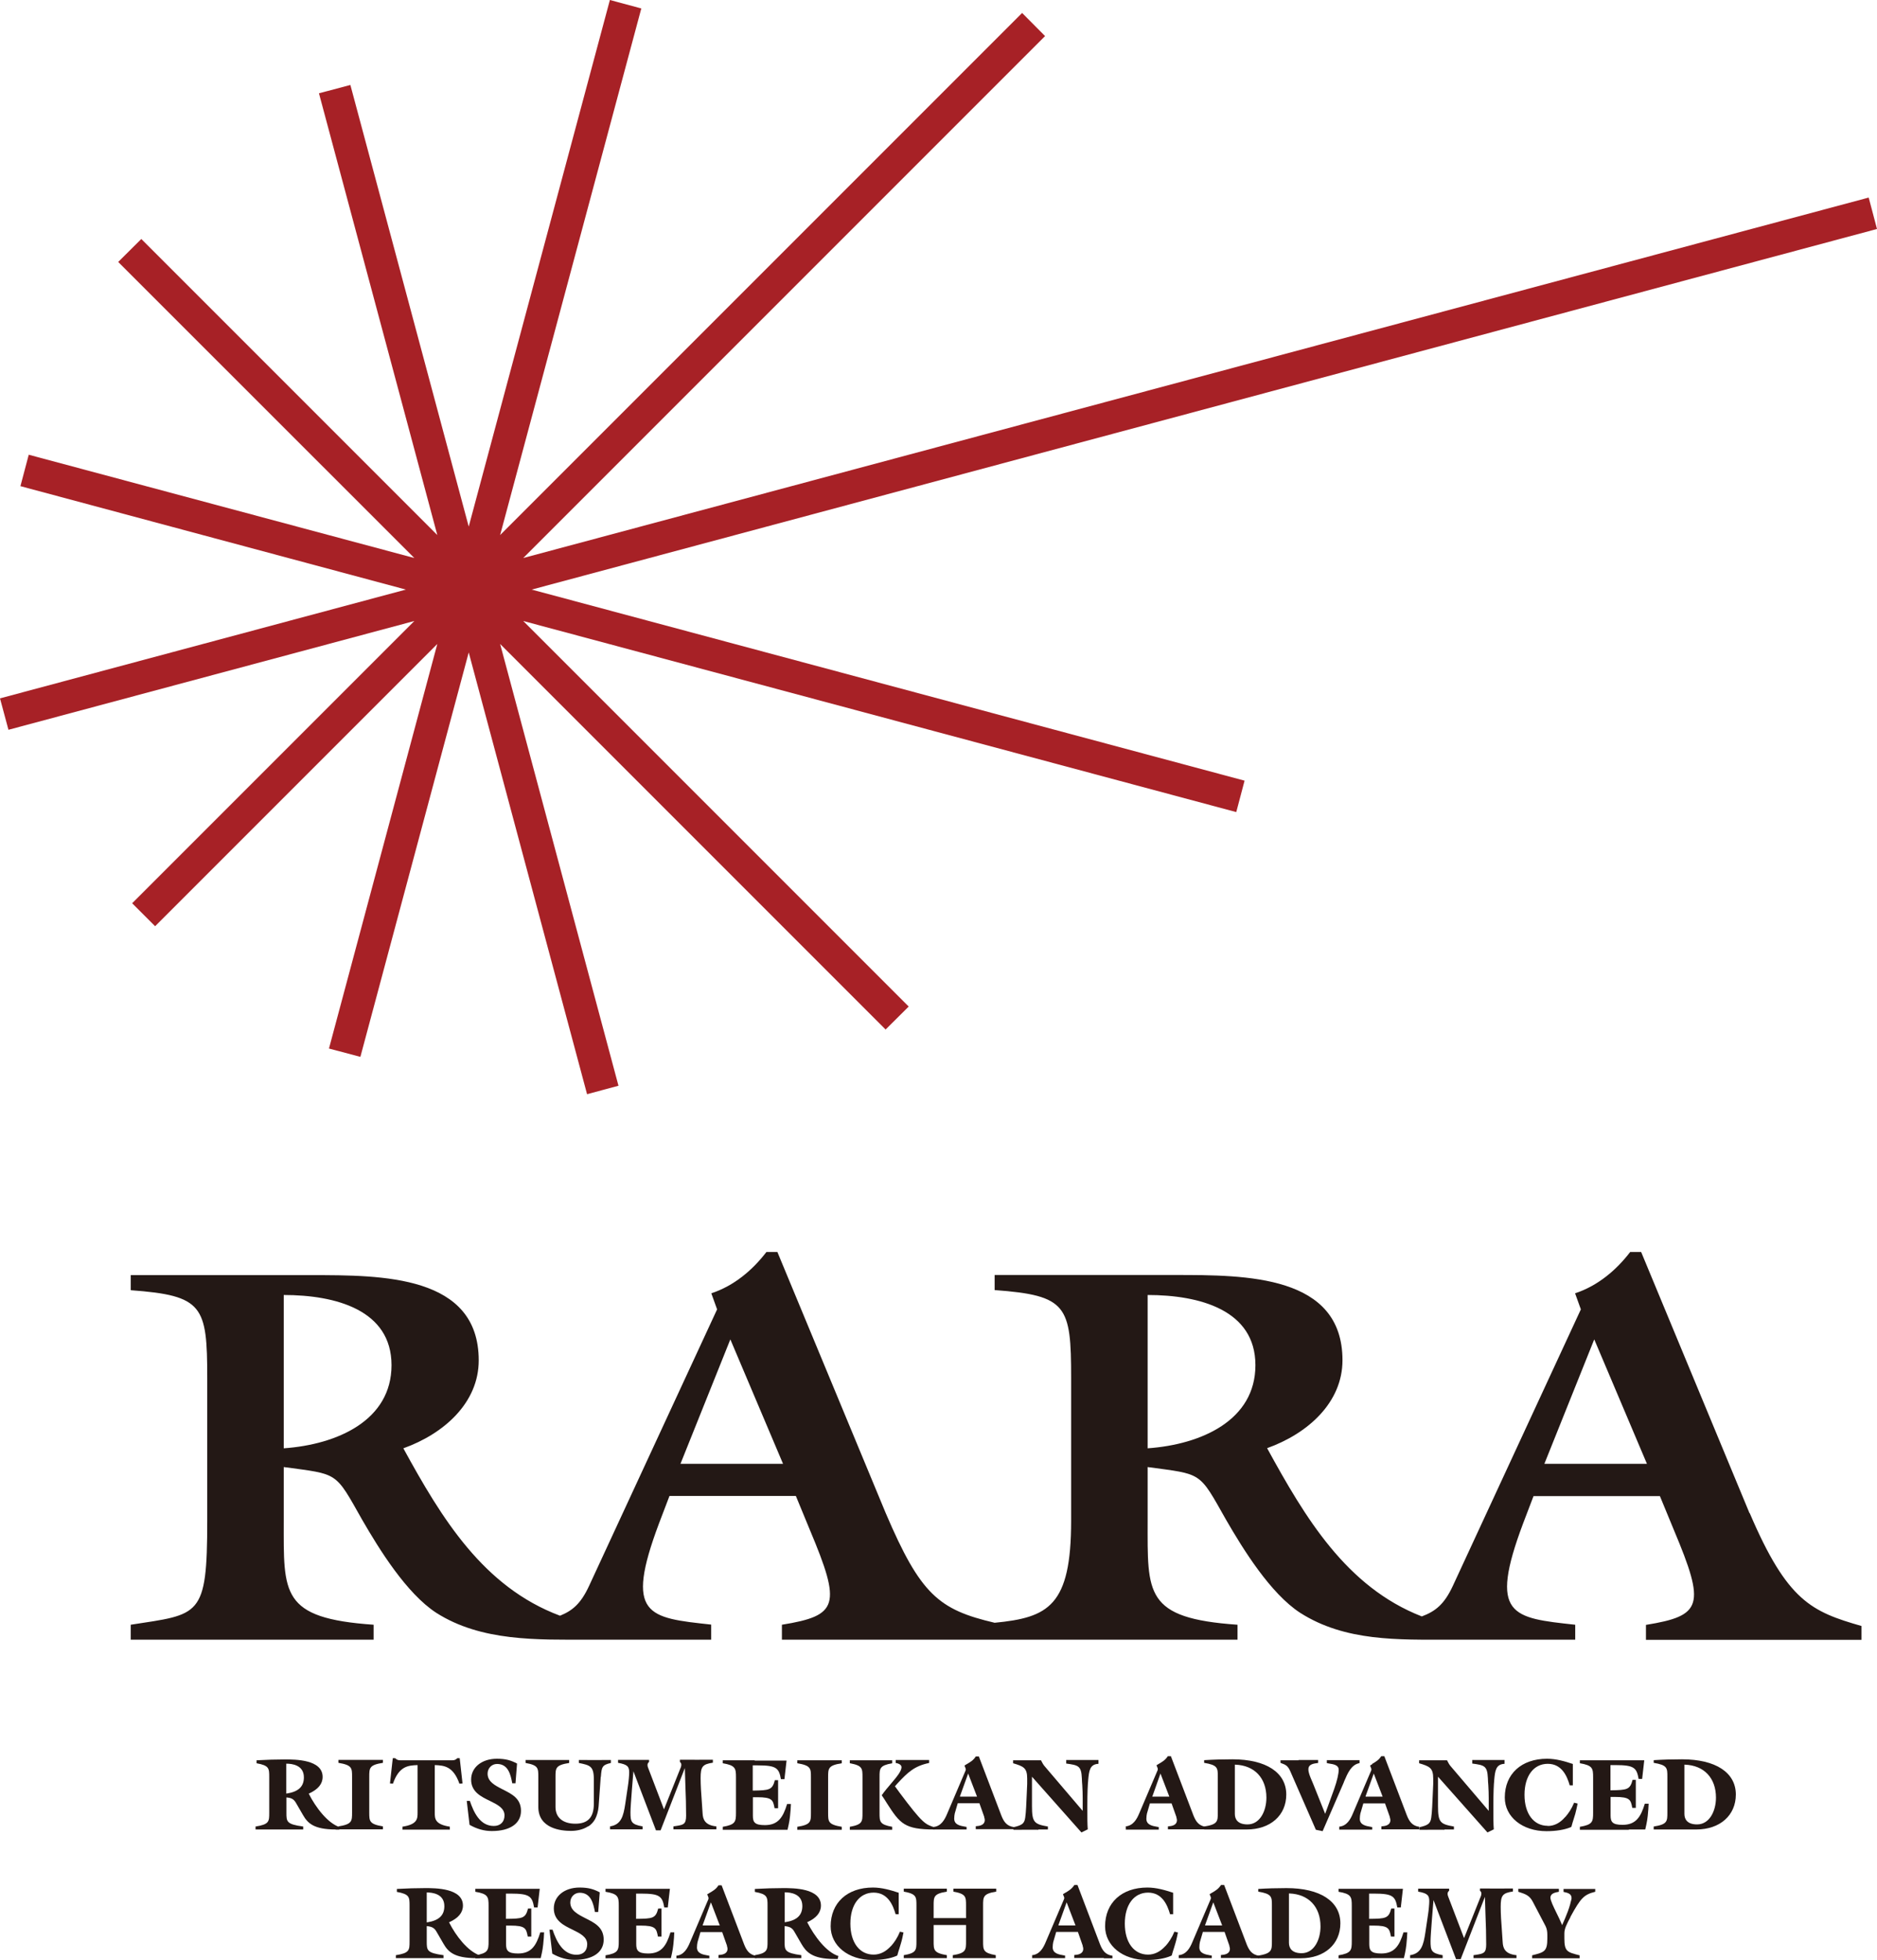 <?xml version="1.0" encoding="UTF-8"?><svg xmlns="http://www.w3.org/2000/svg" viewBox="0 0 133.23 139.08"><defs><style>.d{fill:#a72126;}.e{fill:#231815;}</style></defs><g id="a"/><g id="b"><g id="c"><g><g><path class="e" d="M124.18,107.38l-7.69-18.53h-.78c-.99,1.29-2.3,2.4-3.91,2.93l.41,1.14-9.09,19.63c-.61,1.31-1.24,1.8-2.2,2.16-5.36-2.09-8.28-7.01-10.98-11.94,2.88-1.03,5.35-3.23,5.35-6.24,0-6.05-6.83-6.05-11.89-6.05h-12.8v1.07c5.14,.38,5.43,1.1,5.43,6.24v10.12c0,6.06-1.61,6.88-5.43,7.25-3.97-.93-5.26-2-7.73-7.78l-7.69-18.53h-.78c-.99,1.29-2.3,2.4-3.91,2.93l.41,1.14-9.09,19.63c-.58,1.25-1.17,1.75-2.06,2.11-5.45-2.04-8.4-6.91-11.12-11.88,2.88-1.03,5.35-3.23,5.35-6.24,0-6.05-6.83-6.05-11.89-6.05H9.28v1.07c5.14,.38,5.43,1.1,5.43,6.24v10.12c0,6.89-.54,6.62-5.43,7.38v1.06H26.52v-1.06c-6.62-.46-6.38-2.21-6.38-7.38v-3.81c3.91,.53,3.62,.3,5.56,3.73,1.23,2.13,3.16,5.24,5.26,6.61,3.21,2.05,7.2,1.91,10.81,1.91h8.71v-1.07c-4.49-.49-6.17-.61-3.7-7.19l.74-1.94h8.97l.99,2.4c2.26,5.37,2.02,6.09-1.98,6.74v1.06h32.34v-1.06c-6.62-.46-6.38-2.21-6.38-7.38v-3.81c3.91,.53,3.62,.3,5.56,3.73,1.23,2.13,3.16,5.24,5.26,6.61,3.21,2.05,6.97,1.91,10.65,1.91h8.88v-1.06c-4.48-.49-6.17-.61-3.7-7.19l.74-1.94h8.97l.99,2.4c2.26,5.37,2.02,6.09-1.98,6.74v1.06h15.3v-.98c-3.55-1.02-5.26-1.76-7.93-8Zm-104.04-4.6v-10.88c3.7,0,7.65,1.07,7.65,4.98s-3.83,5.63-7.65,5.9Zm28.16,1.1l3.54-8.83,3.74,8.83h-7.28Zm33.16-1.1v-10.88c3.7,0,7.65,1.07,7.65,4.98s-3.83,5.63-7.65,5.9Zm28.16,1.1l3.54-8.83,3.74,8.83h-7.28Z"/><g><g><path class="e" d="M97.35,138.96c.39,0,.77,0,1.16,0,.38,0,.76,0,1.14,0l.08-.36c.08-.34,.13-.91,.14-1.09v-.02l.02-.36h-.27c-.29,.95-.64,1.5-1.58,1.5-.72,0-.85-.21-.85-.67v-1.31h.3c1.08,0,1.13,.2,1.24,.78h.25c0-.15,0-.29,0-.44,0-.16,0-.31,0-.47,0-.19,0-.37,0-.55,0-.18,0-.35,0-.53h-.23c-.18,.7-.39,.72-1.55,.73h-.02v-1.79h.35c1.33,0,1.51,.19,1.65,.98h.25l.15-1.32c-.25,0-.49,0-.77,0-.4,0-.84,0-1.51,0s-1.16,0-1.53,0c-.27,0-.5,0-.76,0v.21c.9,.15,.94,.36,.94,.99v2.53c0,.63-.04,.84-.94,.99v.21c.38,0,.76,0,1.13,0,.39,0,.78,0,1.17,0Z"/><path class="e" d="M69.17,138.96c.25,0,.52,0,.79,0,.25,0,.49,0,.72,0v-.21c-.9-.16-.9-.37-.9-.99v-2.53c0-.62,0-.84,.93-.99v-.21c-.24,0-.5,0-.76,0-.26,0-.53,0-.78,0s-.52,0-.78,0c-.25,0-.49,0-.72,0v.21c.9,.16,.9,.37,.9,.99v.89h-2.3v-.89c0-.62,0-.84,.94-.99v-.21c-.25,0-.51,0-.77,0-.26,0-.53,0-.78,0s-.52,0-.79,0c-.25,0-.49,0-.72,0v.21c.9,.16,.9,.37,.9,.99v2.53c0,.62,0,.84-.9,.99v.21c.23,0,.47,0,.72,0,.26,0,.53,0,.79,0s.51,0,.78,0c.26,0,.52,0,.77,0v-.21c-.94-.16-.94-.37-.94-.99v-1.15h2.3v1.15c0,.62,0,.84-.94,.99v.21c.25,0,.51,0,.77,0,.26,0,.53,0,.78,0Z"/><path class="e" d="M96.59,134.89h0Z"/><path class="e" d="M82.72,138.1c-.35,.39-.76,.61-1.23,.61-1,0-1.65-.86-1.65-2.2s.65-2.2,1.65-2.2,1.37,.87,1.56,1.53h.22v-1.52c-.58-.19-1.19-.37-1.83-.37-1.82,0-3,1.08-3,2.75,0,1.38,1.25,2.39,2.96,2.39,.67,0,1.27-.1,1.69-.28,.07-.03,.08-.04,.08-.04,.05-.18,.1-.36,.16-.53,.07-.24,.15-.48,.2-.72l.08-.38-.25-.06c-.18,.44-.4,.76-.63,1.02h-.01Z"/><path class="e" d="M78.36,138.97c.2,0,.4,0,.6,0v-.18c-.49-.07-.7-.36-.88-.81l-1.6-4.21h-.22c-.19,.28-.38,.4-.66,.56-.05,.03-.1,.06-.15,.09,.01,.04,.03,.08,.04,.11,.02,.05,.05,.1,.05,.15,0,.02,0,.06-.01,.08l-1.3,3.05c-.18,.44-.44,.89-.97,.94v.21c.16,0,.33,0,.49,0,.4-.01,.79,0,1.19,0,.22,0,.44,0,.66,0v-.18s-.07-.01-.11-.02c-.34-.06-.77-.13-.77-.57,0-.12,.02-.3,.04-.37l.21-.72h1.54l.34,.97v.03c.02,.08,.04,.13,.04,.19,0,.38-.37,.43-.64,.45v.21c.24,0,.48,0,.72,0,.46,0,.92,0,1.37,0Zm-3.23-2.33v-.03l.58-1.61,.63,1.64h-1.21Z"/><path class="e" d="M113.24,134.05c-.17,0-.34,0-.51,0-.38,0-.76,0-1.14,0-.2,0-.41,0-.61,0v.21c.28,.06,.57,.12,.57,.44,0,.09-.05,.21-.07,.31-.01,.04-.02,.09-.03,.13-.09,.32-.22,.67-.37,1.02-.06,.14-.12,.28-.18,.41l-.02,.05-.02-.05c-.1-.25-.24-.54-.38-.82-.22-.45-.43-.88-.43-1.08,0-.31,.34-.37,.6-.42v-.21c-.24,0-.48,0-.72,0-.48,0-.97,0-1.46,0-.23,0-.46,0-.7,0v.21c.53,.17,.8,.26,1.04,.73l.89,1.7c.09,.18,.13,.37,.13,.64v.24c0,.93-.21,.98-1.08,1.2h0v.21c.28,0,.56,0,.84,0,.28,0,.57,0,.84,0s.56,0,.84,0c.28,0,.56,0,.85,0v-.21c-.88-.22-1.08-.27-1.08-1.2v-.36c0-.34,.17-.66,.43-1.15v-.02c.73-1.34,.96-1.58,1.76-1.78v-.21Z"/><path class="e" d="M88.77,138.97c.2,0,.4,0,.6,0v-.18c-.49-.07-.7-.36-.88-.81l-1.6-4.21h-.22c-.19,.28-.38,.4-.66,.56-.05,.03-.1,.06-.15,.09,.01,.04,.03,.08,.04,.11,.02,.05,.05,.1,.05,.15,0,.02,0,.06-.01,.08l-1.3,3.05c-.18,.44-.44,.89-.97,.94v.21c.16,0,.33,0,.49,0,.4-.01,.79,0,1.19,0,.22,0,.44,0,.66,0v-.18s-.07-.01-.11-.02c-.34-.06-.77-.13-.77-.57,0-.12,.02-.3,.04-.37l.21-.72h1.54l.34,.97v.03c.02,.08,.04,.13,.04,.19,0,.38-.37,.43-.64,.45v.21c.24,0,.48,0,.72,0,.46,0,.92,0,1.37,0Zm-3.23-2.33v-.03l.58-1.61,.63,1.64h-1.21Z"/><path class="e" d="M106.12,138.96c.25,0,.51,0,.77,0,.25,0,.5,0,.75,0v-.21c-.83-.08-.96-.52-.98-.93-.02-.29-.04-.59-.06-.89-.04-.53-.08-1.07-.08-1.61,0-.81,.13-.98,.87-1.09v-.21c-.17,0-.35,0-.53,0-.4,.01-.79,0-1.19,0-.21,0-.41,0-.62,0v.16c.06,.05,.1,.09,.1,.2,0,.12-.06,.25-.11,.36-.02,.04-1.12,2.8-1.12,2.8l-.02-.05-1.1-2.88c-.03-.07-.05-.14-.05-.21,0-.13,.06-.18,.11-.22h0v-.15c-.11,0-.22,0-.34,0-.14,0-.3,0-.5,0-.23,0-.46,0-.69,0-.22,0-.45,0-.67,0v.21c.68,.12,.79,.27,.79,.69,0,.18-.04,.64-.09,.95l-.19,1.28c-.13,.85-.28,1.47-1.08,1.59v.21c.21,0,.41,0,.62,0,.24,0,.5,0,.79,0,.34,0,.55,0,.71,0,.08,0,.14,0,.19,0v-.21c-.82-.14-.86-.34-.86-1.01,0-.47,.21-2.9,.21-2.9l1.6,4.19h.33l1.72-4.42s.03,.91,.04,1.29c.03,.69,.05,1.4,.05,2.09,0,.61-.19,.65-.7,.73-.06,.01-.13,.02-.2,.03v.21c.27,0,.55,0,.82,0,.25,0,.49,0,.7,0Z"/><path class="e" d="M34.04,138.76c-.84-.3-1.67-1.36-2.16-2.33v-.02h.01c.64-.29,.97-.68,.97-1.18,0-1.24-1.95-1.24-2.68-1.24-.63,0-1.28,.02-2.01,.06v.21c.9,.16,.9,.37,.9,.98v2.53c0,.62,0,.83-.97,.98v.21c.27,0,.55,0,.81,0,.26,0,.52,0,.77,0,.22,0,.46,0,.72,0,.31,0,.67,0,1.08,0v-.21c-1.19-.16-1.19-.35-1.19-.98v-1.08h.06c.21,.04,.44,.06,.62,.37l.51,.88c.33,.57,.76,1.02,2.33,1.02h.25v-.22Zm-3.73-2.34h-.02v-2.12h.02c.37,0,1.23,.09,1.23,.97,0,.66-.39,1.02-1.22,1.15Z"/><path class="e" d="M45.32,138.96c.39,0,.77,0,1.16,0,.38,0,.76,0,1.14,0l.08-.36c.08-.34,.13-.91,.14-1.09v-.02l.02-.36h-.27c-.29,.95-.64,1.5-1.58,1.5-.72,0-.85-.21-.85-.67v-1.31h.3c1.08,0,1.13,.2,1.24,.78h.25c0-.15,0-.29,0-.44,0-.16,0-.31,0-.47,0-.19,0-.37,0-.55,0-.18,0-.35,0-.53h-.23c-.18,.7-.39,.72-1.55,.73h-.02v-1.79h.35c1.33,0,1.51,.19,1.65,.98h.25l.15-1.32c-.25,0-.49,0-.77,0-.4,0-.84,0-1.51,0s-1.16,0-1.53,0c-.27,0-.5,0-.76,0v.21c.9,.15,.94,.36,.94,.99v2.53c0,.63-.04,.84-.94,.99h0v.21c.39,0,1.91-.01,2.3-.01Z"/><path class="e" d="M36.08,138.96c.39,0,.77,0,1.16,0,.38,0,.76,0,1.14,0l.08-.36c.08-.34,.13-.91,.14-1.09v-.02l.02-.36h-.27c-.29,.95-.64,1.5-1.58,1.5-.72,0-.85-.21-.85-.67v-1.31h.3c1.08,0,1.13,.2,1.24,.78h.25c0-.15,0-.29,0-.44,0-.16,0-.31,0-.47,0-.19,0-.37,0-.55,0-.18,0-.35,0-.53h-.23c-.18,.7-.39,.72-1.55,.73h-.02v-1.79h.35c1.33,0,1.51,.19,1.65,.98h.25l.15-1.32c-.25,0-.49,0-.77,0-.4,0-.84,0-1.51,0s-1.16,0-1.53,0c-.27,0-.5,0-.76,0v.21c.9,.15,.94,.36,.94,.99v2.53c0,.63-.04,.84-.94,.99h0v.21c.39,0,1.91-.01,2.3-.01Z"/><path class="e" d="M40.79,139.08c1.29,0,2.06-.54,2.06-1.43s-.66-1.2-1.31-1.53c-.55-.28-1.06-.55-1.06-1.11,0-.39,.29-.69,.67-.69,.81,0,.97,.79,1.08,1.37h.23l.11-1.4c-.42-.22-.79-.34-1.43-.34-1.07,0-1.83,.61-1.83,1.48s.71,1.21,1.33,1.51c.53,.26,1.04,.51,1.04,1.03,0,.47-.28,.75-.76,.75-.96,0-1.42-.95-1.7-1.78h-.22l.2,1.7c.53,.3,1.04,.44,1.58,.44Z"/><path class="e" d="M63.24,138.1c-.35,.39-.76,.61-1.23,.61-1,0-1.65-.86-1.65-2.2s.65-2.2,1.65-2.2,1.37,.87,1.56,1.53h.22v-1.52c-.58-.19-1.19-.37-1.83-.37-1.82,0-3,1.08-3,2.75,0,1.38,1.25,2.39,2.96,2.39,.67,0,1.27-.1,1.69-.28,.07-.03,.08-.04,.08-.04,.05-.18,.1-.36,.16-.53,.07-.24,.15-.48,.2-.72l.08-.38-.25-.06c-.18,.44-.4,.76-.63,1.02h-.01Z"/><path class="e" d="M57.29,136.43v-.02h.01c.64-.29,.97-.68,.97-1.18,0-1.24-1.95-1.24-2.68-1.24-.63,0-1.28,.02-2.01,.06v.21c.9,.16,.9,.37,.9,.98v2.53c0,.6,0,.83-.9,.98,0,0,0,.21,0,.21,.25,0,.49,0,.73,0,.26,0,.52,0,.77,0,.22,0,.46,0,.72,0,.31,0,.67,0,1.08,0v-.21c-1.19-.16-1.19-.35-1.19-.98v-1.08h.06c.21,.04,.44,.06,.62,.37l.51,.88c.33,.57,.76,1.08,2.33,1.08h.25l.05-.21c-.86-.27-1.71-1.41-2.21-2.39Zm-1.57-.02h-.02v-2.12h.02c.37,0,1.23,.09,1.23,.97,0,.66-.39,1.02-1.22,1.15Z"/></g><path class="e" d="M53.7,138.98v-.18c-.5-.07-.71-.38-.88-.81l-1.6-4.2h-.22c-.18,.28-.38,.39-.65,.55-.05,.03-.1,.06-.15,.09,.01,.04,.03,.08,.04,.11,.02,.05,.05,.1,.05,.16,0,.02,0,.05-.01,.08l-1.3,3.05c-.18,.44-.44,.91-.97,.96v.18c.16,0,.33,0,.49,0,.39,0,.79,0,1.19,0,.22,0,.44,0,.66,0v-.18s-.07-.01-.11-.02c-.34-.06-.77-.13-.77-.57,0-.12,.02-.3,.04-.37l.21-.72h1.54l.34,.96v.03c.02,.08,.04,.13,.04,.19,0,.38-.37,.43-.64,.45v.21c.24,0,.48,0,.72,0,.46,0,.92,0,1.37,0,.2,0,.4,0,.6,0Zm-3.82-2.34v-.03l.58-1.61,.63,1.64h-1.21Z"/><path class="e" d="M89.31,134.06v.18c.97,.16,.97,.37,.97,.98v2.55c0,.62,0,.86-.97,1.01v.19c.25,0,.49,0,.74,0,.25,0,.51,0,.76,0s.5,0,.76,0,.51,0,.76,0c1.68,0,2.81-1,2.81-2.48,0-1.56-1.43-2.5-3.82-2.5-.71,0-1.39,.02-2,.06Zm2.19,.31h.02c1.37,.05,2.21,.95,2.21,2.34,0,.95-.46,1.9-1.34,1.9-.69,0-.9-.36-.9-.74v-3.5Z"/></g><g><path class="e" d="M115.64,129.83c.38,0,.76,0,1.14,0l.08-.36c.08-.34,.13-.91,.14-1.09v-.02l.02-.36h-.27c-.29,.95-.64,1.5-1.58,1.5-.73,0-.85-.21-.85-.67v-1.31h.3c1.08,0,1.13,.2,1.24,.78h.25c0-.15,0-.29,0-.44,0-.16,0-.31,0-.47,0-.19,0-.37,0-.55,0-.18,0-.35,0-.53h-.23c-.18,.7-.39,.72-1.55,.74h-.02v-1.79h.35c1.33,0,1.51,.19,1.65,.98h.25l.15-1.32c-.25,0-.49,0-.77,0-.4,0-.84,0-1.51,0s-1.16,0-1.53,0c-.27,0-.5,0-.76,0v.21c.9,.15,.94,.36,.94,.99v2.53c0,.63-.04,.84-.94,.99v.21c.38,0,.76,0,1.14,0,.39,0,.77,0,1.16,0s.77,0,1.16,0Z"/><path class="e" d="M79.91,129.63v.21c.16,0,.33,0,.49,0,.4,0,.79,0,1.19,0,.22,0,.44,0,.66,0v-.18s-.07-.01-.11-.02c-.34-.06-.77-.13-.77-.57,0-.12,.02-.3,.04-.37l.21-.72h1.54l.34,.96v.03c.02,.08,.04,.13,.04,.19,0,.38-.37,.43-.64,.45v.21c.24,0,.48,0,.72,0,.46,0,.92,0,1.37,0,.2,0,.4,0,.6,0v-.18c-.5-.07-.71-.38-.88-.81l-1.6-4.2h-.22c-.18,.28-.38,.39-.65,.55-.05,.03-.1,.06-.15,.09,.01,.04,.03,.08,.04,.11,.02,.05,.05,.1,.05,.16,0,.02,0,.05-.01,.08l-1.3,3.05c-.18,.44-.44,.89-.97,.94Zm1.89-2.16l.57-1.61,.63,1.64h-1.21v-.03Z"/><path class="e" d="M42.65,126.1c.05-.72,.1-.85,.71-.99v-.21c-.16,0-.35,0-.54,0-.39,0-.82,.01-1.24,0-.16,0-.33,0-.49,0v.21h0c.77,.16,1.06,.21,1.06,1.15v1.75c0,.96-.42,1.41-1.31,1.41s-1.41-.44-1.41-1.18v-2.14c0-.62,0-.84,.97-.99v-.21c-.27,0-.55,0-.81,0-.26,0-.52,0-.77,0s-.52,0-.79,0c-.25,0-.49,0-.72,0v.21c.9,.16,.9,.37,.9,.99v2.13c0,1.54,1.62,1.7,2.31,1.7,.4,0,.84-.08,1.2-.31,.02-.01,.05-.02,.07-.03,.18-.12,.34-.29,.46-.51h0c.12-.24,.21-.53,.24-.89l.15-2.09Z"/><path class="e" d="M109.86,129.57c-1,0-1.65-.86-1.65-2.2s.65-2.2,1.65-2.2,1.37,.87,1.56,1.53h.22v-1.52c-.57-.19-1.19-.37-1.83-.37-1.82,0-3,1.08-3,2.75,0,1.38,1.25,2.39,2.96,2.39,.68,0,1.27-.1,1.69-.27,.07-.03,.08-.04,.08-.05,.05-.18,.1-.36,.16-.54,.08-.24,.15-.48,.2-.72l.08-.38-.25-.06c-.18,.44-.4,.76-.63,1.02h-.01c-.35,.41-.76,.63-1.23,.63Z"/><path class="e" d="M73.71,129.83c.22,0,.45,0,.67,0v-.21c-.97-.17-1.13-.29-1.13-1.45v-2.08l.04,.04,3.47,3.91,.45-.22c-.03-.37-.03-.7-.03-1.66,0-.98,.03-1.56,.06-1.81v-.03c.06-.65,.11-1.12,.73-1.15v-.27c-.16,0-.36,0-.56,0-.22,0-.46,0-.65,0s-.37,0-.55,0c-.18,0-.35,0-.53,0v.25c.85,.12,1.07,.15,1.11,1.04,0,.17,.02,.34,.03,.5,.02,.32,.03,.62,.03,.94v.88l-2.66-3.12c-.13-.14-.21-.29-.29-.45v-.02c-.26,0-.5,0-.73,0-.19,0-.37,0-.52,0-.09,0-.19,0-.3,0-.13,0-.27,0-.44,0v.21c.74,.22,1,.33,1,1.08v.39c-.01,.19-.02,.43-.03,.69-.03,.62-.05,1.32-.11,1.7-.06,.42-.22,.54-.84,.68v.18c.18,0,.35,0,.53,0,.41-.01,.82,0,1.24,0Z"/><path class="e" d="M102.53,129.83c.22,0,.45,0,.67,0v-.21c-.97-.17-1.13-.29-1.13-1.45v-2.08l.04,.04,3.47,3.91,.45-.22c-.03-.37-.03-.7-.03-1.66,0-.98,.03-1.56,.06-1.81v-.03c.06-.65,.11-1.12,.73-1.15v-.27c-.16,0-.36,0-.56,0-.22,0-.46,0-.65,0s-.37,0-.55,0c-.18,0-.35,0-.53,0v.25c.85,.12,1.07,.15,1.11,1.04,0,.17,.02,.34,.03,.5,.02,.32,.03,.62,.03,.94v.88l-2.66-3.12c-.13-.14-.21-.29-.29-.45v-.02c-.26,0-.5,0-.73,0-.19,0-.37,0-.52,0-.09,0-.19,0-.3,0-.13,0-.27,0-.44,0v.21c.74,.22,1,.33,1,1.08v.39c-.01,.19-.02,.43-.03,.69-.03,.62-.05,1.32-.11,1.7-.06,.42-.22,.54-.84,.68v.18c.18,0,.35,0,.53,0,.41-.01,.82,0,1.24,0Z"/><path class="e" d="M85.47,124.92v.18c.97,.16,.97,.37,.97,.98v2.55c0,.62,0,.84-.97,.99v.21c.25,0,.49,0,.74,0,.25,0,.51,0,.76,0s.5,0,.76,0,.51,0,.76,0c1.68,0,2.81-1,2.81-2.48,0-1.56-1.43-2.5-3.82-2.5-.71,0-1.39,.02-2,.06Zm2.19,.31h.02c1.37,.05,2.21,.95,2.21,2.34,0,.95-.46,1.9-1.34,1.9-.69,0-.9-.36-.9-.74v-3.5Z"/><path class="e" d="M117.38,124.92v.18c.97,.16,.97,.37,.97,.98v2.55c0,.62,0,.84-.97,.99v.21c.25,0,.49,0,.74,0,.25,0,.51,0,.76,0s.5,0,.76,0,.51,0,.76,0c1.68,0,2.81-1,2.81-2.48,0-1.56-1.43-2.5-3.82-2.5-.71,0-1.39,.02-2,.06Zm2.19,.31h.02c1.37,.05,2.21,.95,2.21,2.34,0,.95-.46,1.9-1.34,1.9-.69,0-.9-.36-.9-.74v-3.5Z"/><path class="e" d="M92.18,124.92c-.37,0-.66,0-.9,0-.15,0-.28,0-.39,0v.18l.07,.03c.27,.1,.45,.16,.63,.58l1.81,4.14,.48,.1,1.45-3.34c.03-.07,.06-.13,.08-.2,.25-.58,.5-1.18,1.09-1.29v-.21c-.1,0-.21,0-.35,0-.21,0-.48,0-.8,0-.29,0-.49,0-.69,0-.16,0-.31,0-.48,0v.21c.05,.01,.11,.02,.16,.03,.33,.05,.68,.11,.68,.44,0,.29-.11,.77-.32,1.37l-.64,1.76-.82-2.05c-.04-.11-.09-.21-.13-.31-.13-.31-.24-.56-.24-.8,0-.37,.38-.41,.69-.45h0v-.21c-.13,0-.29,0-.47,0-.25,0-.57,0-.93,0Z"/><path class="e" d="M97.4,125.2s-.1,.06-.15,.09c.01,.04,.03,.08,.04,.11,.02,.05,.05,.1,.05,.16,0,.02,0,.05-.01,.08l-1.3,3.05c-.18,.44-.44,.89-.97,.94v.21c.16,0,.33,0,.49,0,.4,0,.79,0,1.19,0,.22,0,.44,0,.66,0v-.18s-.07-.01-.11-.02c-.34-.06-.77-.13-.77-.57,0-.12,.02-.3,.04-.37l.21-.72h1.54l.34,.96v.03c.02,.08,.04,.13,.04,.19,0,.38-.37,.43-.64,.45v.21c.24,0,.48,0,.72,0,.46,0,.92,0,1.37,0,.2,0,.4,0,.6,0v-.18c-.49-.07-.7-.36-.88-.81l-1.6-4.2h-.22c-.18,.28-.38,.39-.65,.55Zm.74,2.3h-1.21v-.03l.58-1.61,.63,1.64Z"/><path class="e" d="M27.89,126.58c.44-1.26,1.09-1.29,1.73-1.32h.02v3.38c0,.41,0,.83-1.07,.99v.21c.34,0,.66,0,.95,0,.26,0,.5,0,.73,0s.47,0,.73,0c.29,0,.61,0,.95,0v-.21c-1.07-.16-1.07-.58-1.07-.99v-3.38h.02c.63,.03,1.29,.07,1.73,1.32l.22-.02-.2-1.79h-.17c-.11,.1-.17,.15-.36,.15h-3.68c-.09,0-.16-.01-.22-.04-.05-.02-.08-.05-.13-.09l-.02-.02h-.17l-.2,1.79,.22,.02Z"/><path class="e" d="M53.59,124.92c-.69,0-1.16,0-1.53,0-.27,0-.5,0-.76,0v.21c.9,.15,.94,.36,.94,.99v2.53c0,.63-.04,.84-.94,.99v.21c.38,0,.76,0,1.14,0,.39,0,.77,0,1.16,0s.77,0,1.16,0c.38,0,.76,0,1.14,0l.08-.36c.08-.34,.13-.91,.14-1.09v-.02l.02-.36h-.27c-.29,.95-.64,1.5-1.58,1.5-.73,0-.85-.21-.85-.67v-1.31h.3c1.08,0,1.13,.2,1.24,.78h.25c0-.15,0-.29,0-.44,0-.16,0-.31,0-.47,0-.19,0-.37,0-.55,0-.18,0-.35,0-.53h-.23c-.18,.7-.39,.72-1.55,.74h-.02v-1.79h.35c1.33,0,1.51,.19,1.65,.98h.25l.15-1.32c-.25,0-.49,0-.77,0-.4,0-.84,0-1.51,0Z"/><path class="e" d="M58.17,124.92c-.24,0-.5,0-.77,0-.27,0-.54,0-.81,0v.21c.97,.16,.97,.37,.97,.99v2.53c0,.62,0,.84-.97,.99v.21c.27,0,.55,0,.81,0,.26,0,.52,0,.77,0s.5,0,.77,0c.27,0,.54,0,.81,0v-.21c-.97-.16-.97-.37-.97-.99v-2.53c0-.62,0-.84,.97-.99v-.21c-.27,0-.54,0-.81,0-.26,0-.52,0-.77,0Z"/><path class="e" d="M49.33,129.82c.25,0,.51,0,.77,0,.25,0,.5,0,.75,0v-.21c-.83-.08-.96-.52-.98-.93-.02-.29-.04-.59-.06-.89-.04-.53-.08-1.07-.08-1.61,0-.81,.13-.98,.87-1.09v-.21c-.17,0-.35,0-.53,0-.4,.01-.79,0-1.19,0-.21,0-.41,0-.62,0v.16c.06,.05,.1,.09,.1,.2,0,.12-.06,.25-.11,.36-.02,.04-1.12,2.8-1.12,2.8l-.02-.05-1.1-2.88c-.03-.07-.05-.14-.05-.21,0-.13,.06-.18,.11-.22h0v-.15c-.11,0-.22,0-.34,0-.14,0-.3,0-.5,0-.23,0-.46,0-.69,0-.22,0-.45,0-.67,0v.21c.68,.12,.79,.27,.79,.69,0,.18-.04,.64-.09,.95l-.19,1.28c-.13,.85-.28,1.47-1.08,1.59v.21c.21,0,.41,0,.62,0,.24,0,.5,0,.79,0,.34,0,.55,0,.71,0,.08,0,.14,0,.19,0v-.21c-.82-.14-.86-.34-.86-1.01,0-.47,.21-2.9,.21-2.9l1.6,4.19h.33l1.72-4.42s.03,.91,.04,1.29c.03,.69,.05,1.4,.05,2.09,0,.61-.19,.65-.7,.73-.06,.01-.13,.02-.2,.03v.21c.27,0,.55,0,.82,0,.25,0,.49,0,.7,0Z"/><path class="e" d="M25.6,129.82c.24,0,.5,0,.77,0,.27,0,.54,0,.81,0v-.21c-.97-.16-.97-.37-.97-.99v-2.53c0-.62,0-.84,.97-.99v-.21c-.27,0-.55,0-.81,0-.26,0-.52,0-.77,0s-.5,0-.77,0c-.27,0-.54,0-.81,0v.21c.97,.16,.97,.37,.97,.99v2.53c0,.62,0,.84-.97,.99v.21c.27,0,.55,0,.81,0,.26,0,.52,0,.77,0Z"/><path class="e" d="M23.83,129.84h.25l.05-.17c-.86-.27-1.71-1.39-2.21-2.37v-.02h.01c.64-.29,.97-.68,.97-1.18,0-1.24-1.94-1.24-2.68-1.24-.63,0-1.28,.02-2.01,.06v.21c.9,.16,.9,.37,.9,.98v2.53c0,.62,0,.83-.97,.98v.21h3.38v-.21c-1.19-.16-1.19-.35-1.19-.98v-1.08h.05c.22,.03,.44,.06,.62,.37l.51,.88c.33,.57,.76,1.02,2.33,1.02Zm-3.49-2.56h-.02v-2.12h.02c.37,0,1.23,.09,1.23,.97,0,.66-.39,1.02-1.22,1.15Z"/><path class="e" d="M34.92,129.94c1.29,0,2.06-.54,2.06-1.43s-.66-1.2-1.31-1.53c-.55-.28-1.06-.55-1.06-1.11,0-.39,.29-.69,.67-.69,.81,0,.97,.79,1.08,1.37h.23l.11-1.4c-.42-.22-.79-.34-1.43-.34-1.07,0-1.83,.61-1.83,1.48s.71,1.21,1.33,1.51c.53,.26,1.04,.51,1.04,1.03,0,.46-.29,.75-.76,.75-.97,0-1.42-.95-1.7-1.78h-.22l.2,1.7c.53,.3,1.04,.44,1.58,.44Z"/><path class="e" d="M62.59,127.41c.14,.2,.26,.39,.37,.57,.92,1.43,1.24,1.85,3.36,1.85l.02-.15c-.67-.21-.86-.29-2.47-2.44l-.35-.48h.01c.07-.09,.15-.17,.21-.24,.68-.72,1.14-1.19,2.21-1.41v-.21c-.13,0-.27,0-.42,0-.17,0-.35,0-.52,0-.24,0-.48,0-.73,0-.23,0-.47,0-.7,0v.21c.12,.02,.41,.09,.41,.3,0,.28-.34,.69-.74,1.16-.23,.27-.47,.55-.67,.84Z"/><path class="e" d="M61.83,124.92c-.25,0-.52,0-.79,0-.25,0-.49,0-.72,0v.21c.9,.16,.9,.37,.9,.99v2.53c0,.62,0,.83-.9,.99v.21c.23,0,.47,0,.72,0,.26,0,.53,0,.79,0s.52,0,.78,0c.25,0,.49,0,.72,0v-.21c-.9-.16-.9-.37-.9-.99v-2.53c0-.62,0-.83,.9-.99v-.21c-.23,0-.47,0-.72,0-.26,0-.53,0-.78,0Z"/><path class="e" d="M71.96,129.84v-.18c-.5-.07-.71-.38-.88-.81l-1.6-4.2h-.22c-.18,.28-.38,.39-.65,.55-.05,.03-.1,.06-.15,.09,.01,.04,.03,.08,.04,.11,.02,.05,.05,.1,.05,.16,0,.02,0,.05-.01,.08l-1.3,3.05c-.18,.44-.44,.91-.97,.96v.18c.16,0,.33,0,.49,0,.39,0,.79,0,1.19,0,.22,0,.44,0,.66,0v-.18s-.07-.01-.11-.02c-.34-.06-.77-.13-.77-.57,0-.12,.02-.3,.04-.37l.21-.72h1.54l.34,.96v.03c.02,.08,.04,.13,.04,.19,0,.38-.37,.43-.64,.45v.21c.24,0,.48,0,.72,0,.46,0,.92,0,1.37,0,.2,0,.4,0,.6,0Zm-3.82-2.34v-.03l.58-1.61,.63,1.64h-1.21Z"/></g></g><polygon class="d" points="133.23 16.25 132.64 14.02 37.14 39.6 74.18 2.56 72.55 .92 35.5 37.97 45.52 .6 43.29 0 33.27 37.37 24.87 6.03 22.64 6.62 31.04 37.97 10.03 16.96 8.39 18.59 29.41 39.6 2.04 32.27 1.45 34.5 28.81 41.84 0 49.56 .6 51.79 29.41 44.07 9.38 64.1 11.01 65.73 31.04 45.7 23.35 74.41 25.58 75 33.27 46.3 41.67 77.65 43.9 77.05 35.5 45.7 62.86 73.06 64.5 71.43 37.14 44.07 87.75 57.63 88.34 55.4 37.74 41.84 133.23 16.25"/></g></g></g></svg>